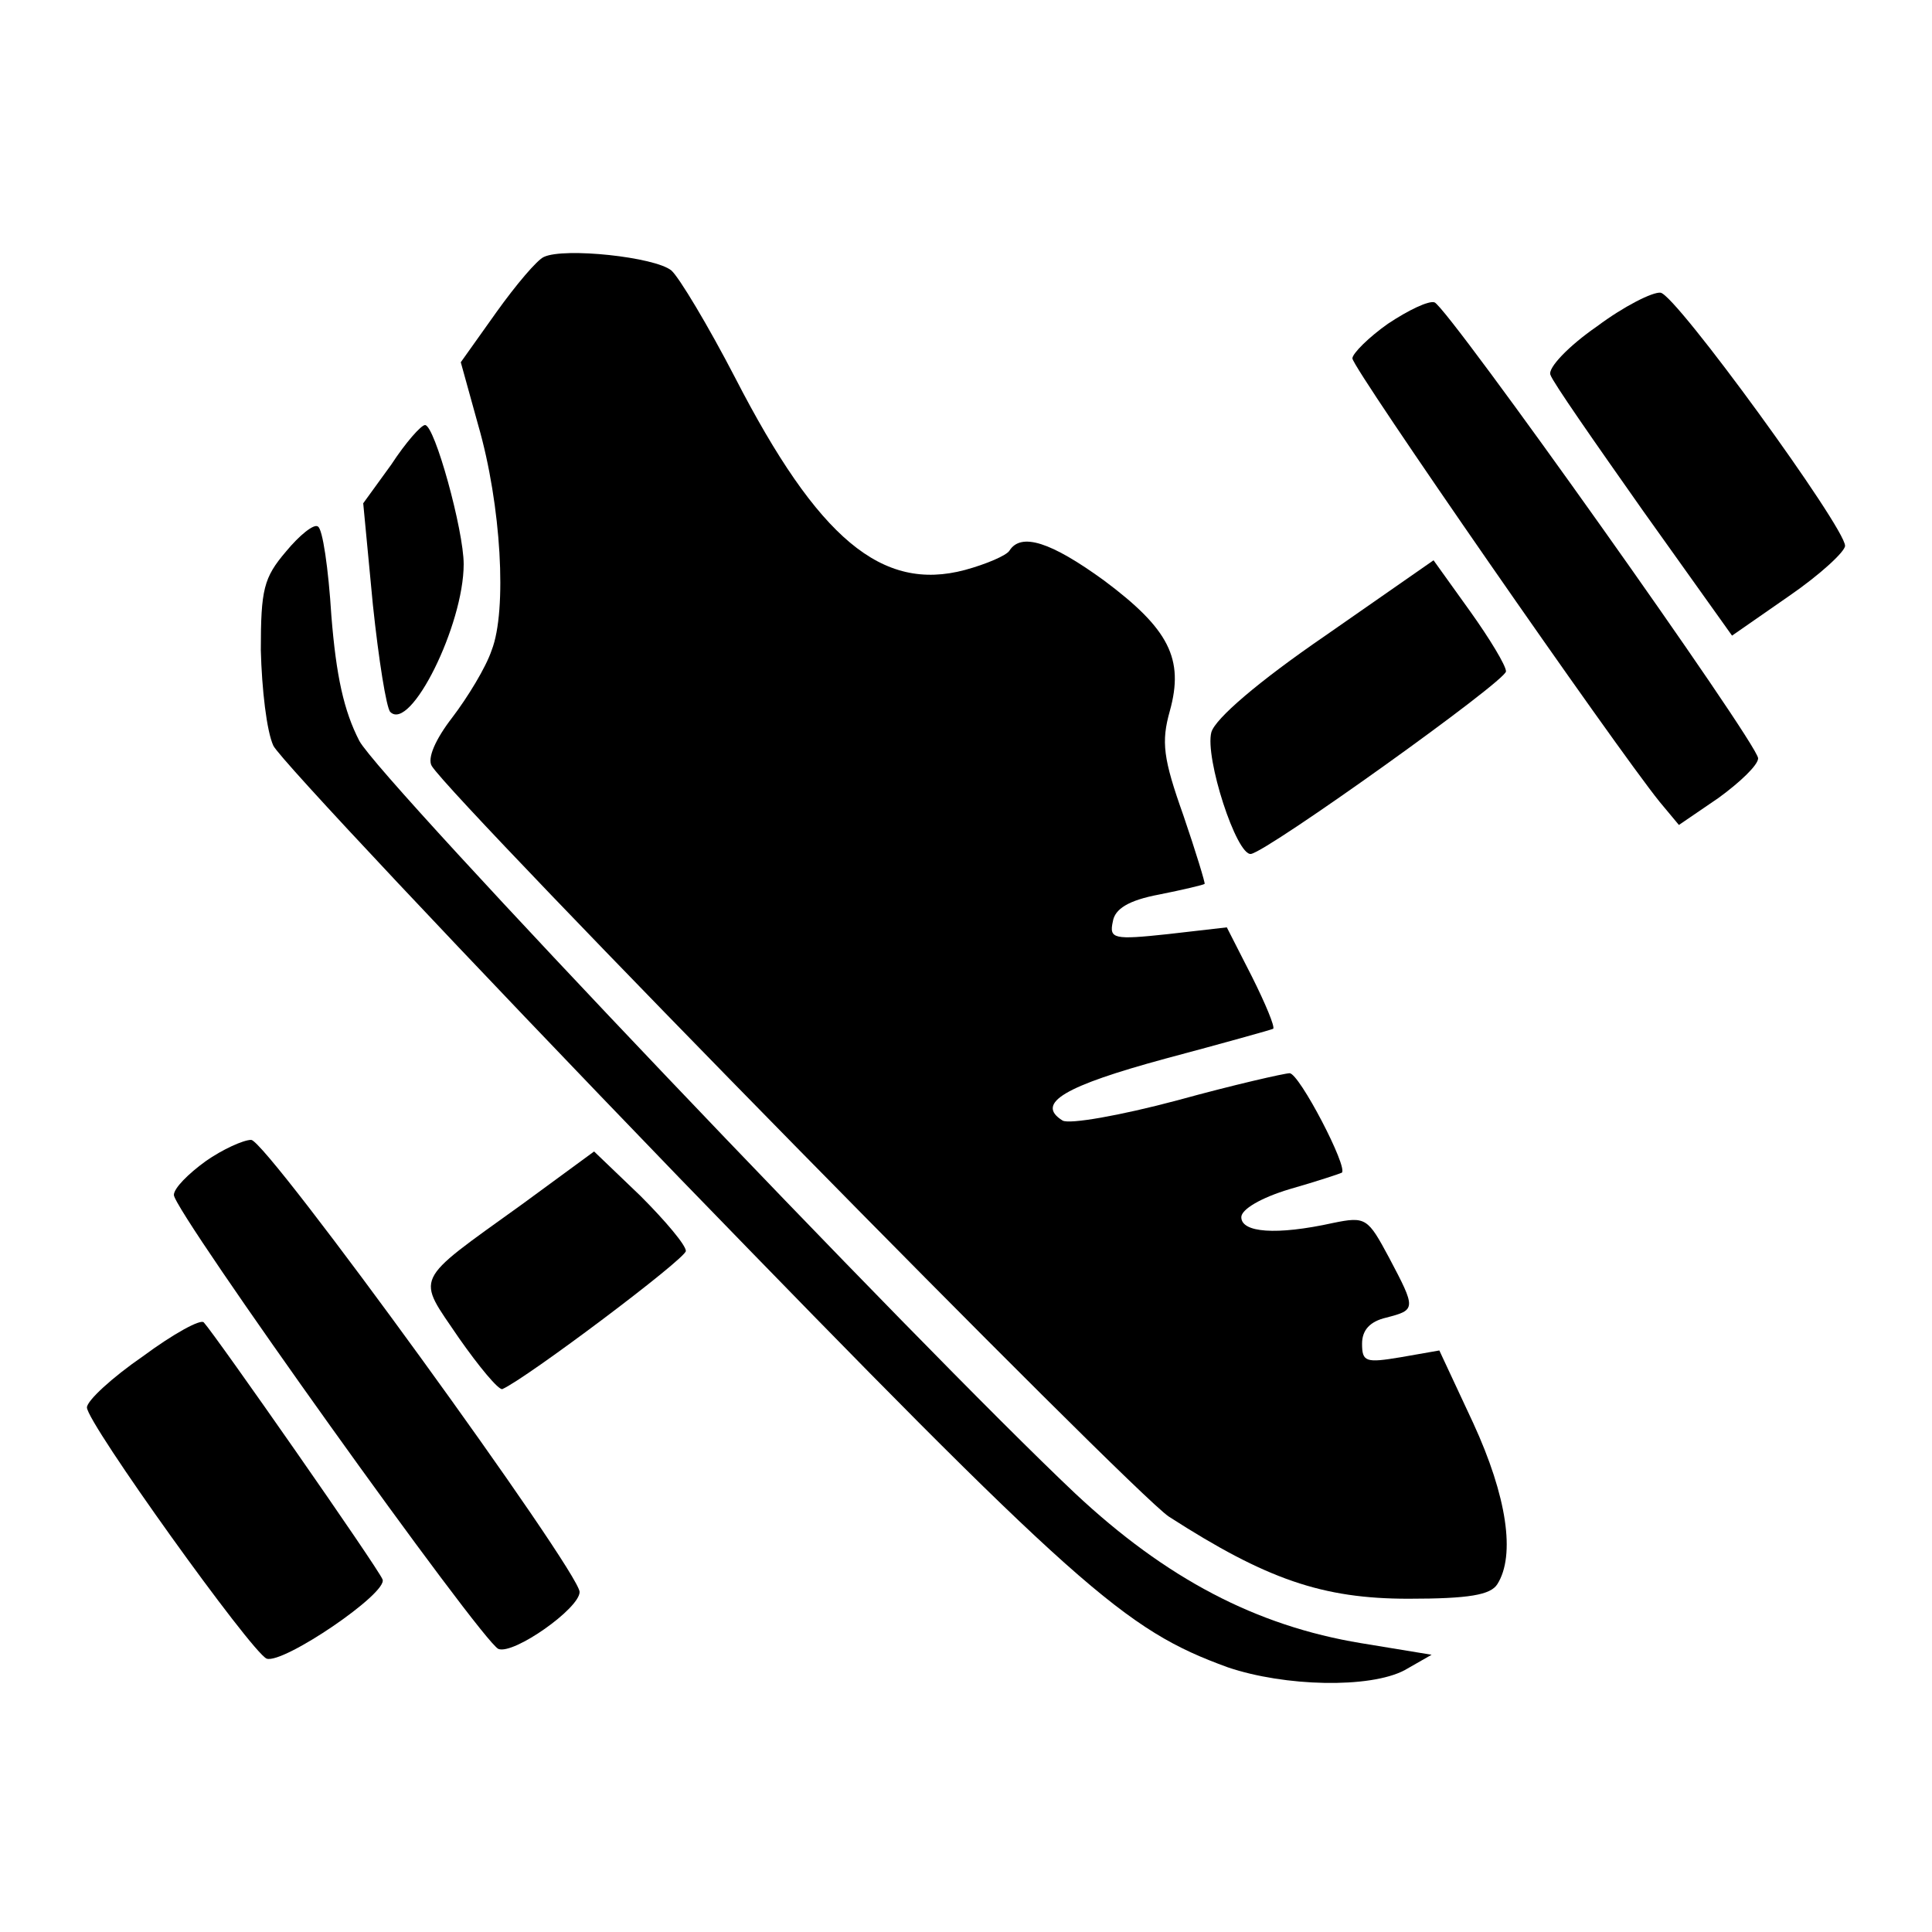 <?xml version="1.0" standalone="no"?>
<!DOCTYPE svg PUBLIC "-//W3C//DTD SVG 20010904//EN"
 "http://www.w3.org/TR/2001/REC-SVG-20010904/DTD/svg10.dtd">
<svg version="1.0" xmlns="http://www.w3.org/2000/svg"
 width="200pt" height="200pt" viewBox="0 0 200 200"
 preserveAspectRatio="xMidYMid meet">
<g transform="translate(0,200) scale(0.1,-0.1)"
fill="#000000" stroke="none">
<path d="M563 1734 c-7 -3 -29 -29 -49 -57 l-37 -52 18 -65 c24 -83 30 -192
14 -233 -6 -18 -25 -49 -41 -70 -17 -22 -26 -42 -21 -50 23 -37 725 -752 763
-777 101 -65 159 -85 248 -85 63 0 85 4 92 15 19 30 10 91 -25 167 l-35 75
-40 -7 c-36 -6 -40 -5 -40 14 0 14 8 23 25 27 31 8 31 9 3 62 -22 41 -24 43
-58 36 -59 -13 -95 -10 -95 6 0 8 20 20 50 29 28 8 52 16 54 17 7 5 -44 103
-54 103 -5 0 -58 -12 -116 -28 -60 -16 -112 -25 -119 -21 -29 18 3 36 106 64
60 16 110 30 112 31 2 2 -8 26 -22 54 l-26 51 -61 -7 c-56 -6 -61 -5 -57 13 2
13 16 22 48 28 25 5 46 10 47 11 1 0 -9 33 -22 71 -21 59 -23 76 -14 108 15
54 -1 85 -68 135 -55 40 -86 50 -98 31 -3 -5 -24 -14 -46 -20 -86 -23 -152 32
-238 199 -28 54 -58 104 -66 111 -17 14 -111 24 -132 14z"/>
<path d="M1653 1662 c-29 -20 -51 -43 -48 -50 2 -7 46 -70 96 -141 l92 -129
59 41 c32 22 58 46 58 52 0 19 -175 260 -191 262 -8 1 -38 -14 -66 -35z"/>
<path d="M1437 1665 c-20 -14 -37 -31 -37 -36 0 -10 272 -402 318 -459 l20
-24 41 28 c22 16 41 34 41 41 0 15 -321 467 -335 472 -6 2 -27 -8 -48 -22z"/>
<path d="M405 1519 l-29 -40 10 -105 c6 -57 14 -107 18 -111 21 -21 76 90 76
153 0 35 -30 144 -40 144 -4 0 -20 -18 -35 -41z"/>
<path d="M296 1429 c-23 -27 -26 -39 -26 -102 1 -40 6 -84 13 -99 7 -14 196
-215 420 -447 415 -428 461 -468 568 -507 59 -20 147 -22 183 -3 l28 16 -73
12 c-109 18 -202 67 -296 155 -162 153 -719 738 -741 779 -16 31 -24 67 -29
130 -3 48 -9 90 -14 92 -4 3 -19 -9 -33 -26z"/>
<path d="M1372 1342 c-70 -48 -114 -86 -118 -100 -7 -26 26 -128 41 -126 18 3
264 179 264 189 0 6 -17 34 -37 62 l-38 53 -112 -78z"/>
<path d="M213 798 c-18 -13 -33 -28 -33 -35 0 -17 319 -463 336 -470 16 -6 84
42 84 59 0 21 -324 468 -340 468 -8 0 -30 -10 -47 -22z"/>
<path d="M540 753 c-114 -82 -109 -73 -65 -138 21 -30 41 -54 45 -53 25 11
190 135 190 143 0 6 -21 31 -47 57 l-48 46 -75 -55z"/>
<path d="M148 596 c-32 -22 -58 -46 -58 -53 0 -16 170 -253 186 -260 17 -6
126 68 120 82 -4 11 -173 253 -185 266 -3 4 -32 -12 -63 -35z"/>
</g>
</svg>
